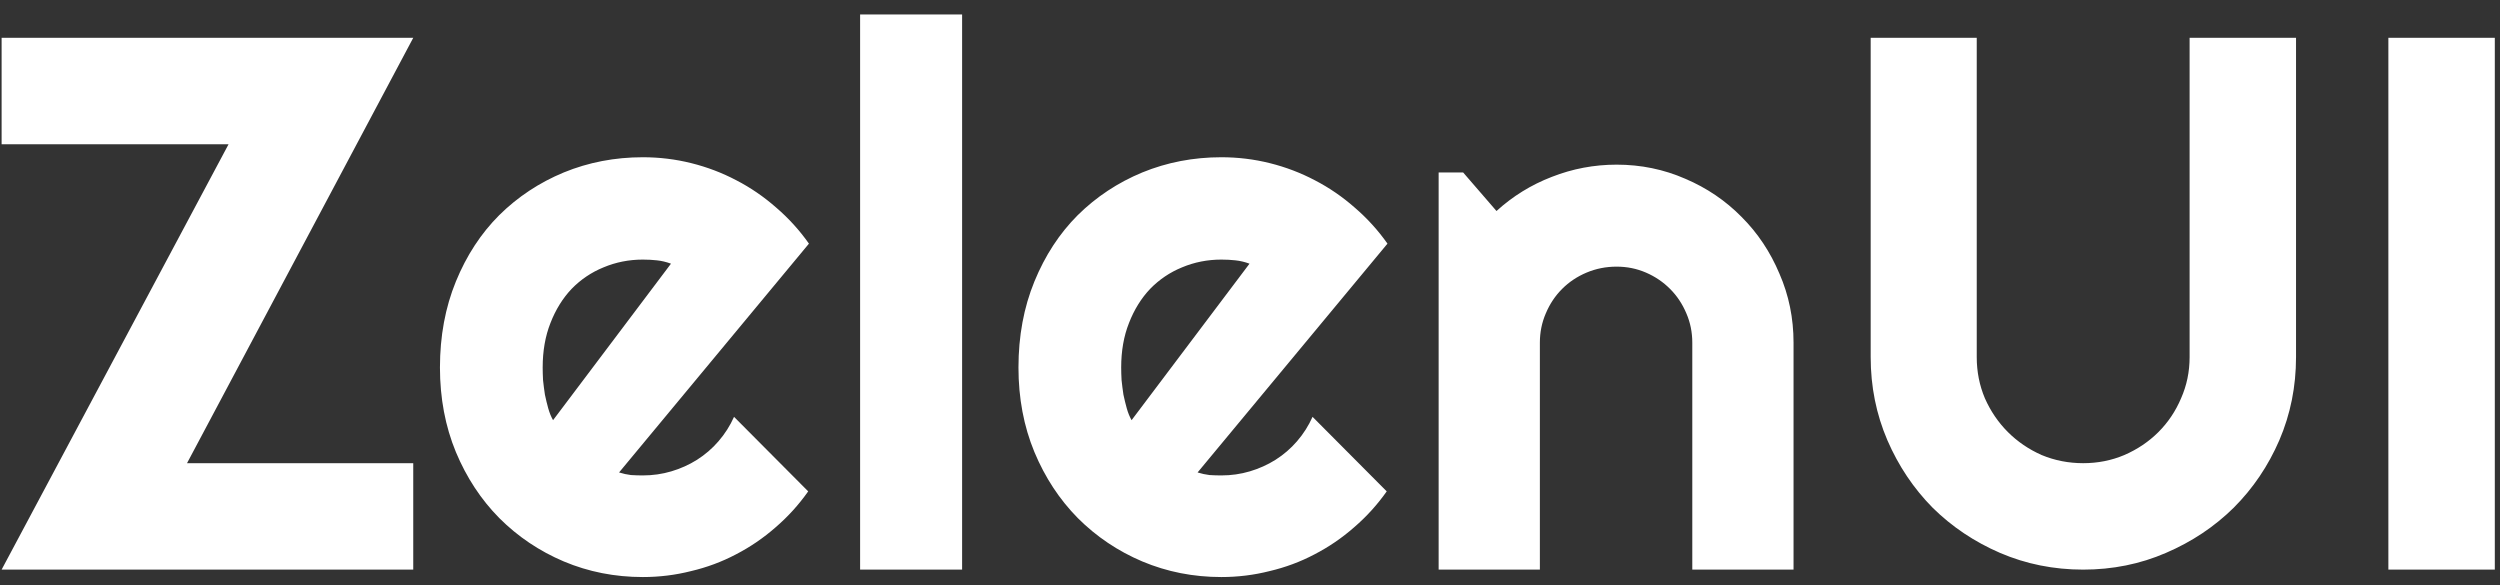 <svg width="158" height="37" viewBox="0 0 158 37" fill="none" xmlns="http://www.w3.org/2000/svg">
    <rect x="0" y="0" width="158" height="37" fill="#333333" stroke="none"/>
    <path d="M26.117 36H0.102L14.445 9.117H0.102V2.391H26.117L11.82 29.273H26.117V36ZM39.125 29.859C39.375 29.938 39.625 29.992 39.875 30.023C40.125 30.039 40.375 30.047 40.625 30.047C41.25 30.047 41.852 29.961 42.43 29.789C43.008 29.617 43.547 29.375 44.047 29.062C44.562 28.734 45.016 28.344 45.406 27.891C45.812 27.422 46.141 26.906 46.391 26.344L51.078 31.055C50.484 31.898 49.797 32.656 49.016 33.328C48.25 34 47.414 34.57 46.508 35.039C45.617 35.508 44.672 35.859 43.672 36.094C42.688 36.344 41.672 36.469 40.625 36.469C38.859 36.469 37.195 36.141 35.633 35.484C34.086 34.828 32.727 33.914 31.555 32.742C30.398 31.57 29.484 30.18 28.812 28.57C28.141 26.945 27.805 25.164 27.805 23.227C27.805 21.242 28.141 19.43 28.812 17.789C29.484 16.148 30.398 14.75 31.555 13.594C32.727 12.438 34.086 11.539 35.633 10.898C37.195 10.258 38.859 9.938 40.625 9.938C41.672 9.938 42.695 10.062 43.695 10.312C44.695 10.562 45.641 10.922 46.531 11.391C47.438 11.859 48.281 12.438 49.062 13.125C49.844 13.797 50.531 14.555 51.125 15.398L39.125 29.859ZM42.406 16.664C42.109 16.555 41.812 16.484 41.516 16.453C41.234 16.422 40.938 16.406 40.625 16.406C39.75 16.406 38.922 16.57 38.141 16.898C37.375 17.211 36.703 17.664 36.125 18.258C35.562 18.852 35.117 19.57 34.789 20.414C34.461 21.242 34.297 22.18 34.297 23.227C34.297 23.461 34.305 23.727 34.32 24.023C34.352 24.32 34.391 24.625 34.438 24.938C34.5 25.234 34.57 25.523 34.648 25.805C34.727 26.086 34.828 26.336 34.953 26.555L42.406 16.664ZM60.805 36H54.359V0.914H60.805V36ZM75.688 29.859C75.938 29.938 76.188 29.992 76.438 30.023C76.688 30.039 76.938 30.047 77.188 30.047C77.812 30.047 78.414 29.961 78.992 29.789C79.57 29.617 80.109 29.375 80.609 29.062C81.125 28.734 81.578 28.344 81.969 27.891C82.375 27.422 82.703 26.906 82.953 26.344L87.641 31.055C87.047 31.898 86.359 32.656 85.578 33.328C84.812 34 83.977 34.57 83.07 35.039C82.18 35.508 81.234 35.859 80.234 36.094C79.25 36.344 78.234 36.469 77.188 36.469C75.422 36.469 73.758 36.141 72.195 35.484C70.648 34.828 69.289 33.914 68.117 32.742C66.961 31.57 66.047 30.18 65.375 28.57C64.703 26.945 64.367 25.164 64.367 23.227C64.367 21.242 64.703 19.43 65.375 17.789C66.047 16.148 66.961 14.75 68.117 13.594C69.289 12.438 70.648 11.539 72.195 10.898C73.758 10.258 75.422 9.938 77.188 9.938C78.234 9.938 79.258 10.062 80.258 10.312C81.258 10.562 82.203 10.922 83.094 11.391C84 11.859 84.844 12.438 85.625 13.125C86.406 13.797 87.094 14.555 87.688 15.398L75.688 29.859ZM78.969 16.664C78.672 16.555 78.375 16.484 78.078 16.453C77.797 16.422 77.5 16.406 77.188 16.406C76.312 16.406 75.484 16.57 74.703 16.898C73.938 17.211 73.266 17.664 72.688 18.258C72.125 18.852 71.68 19.57 71.352 20.414C71.023 21.242 70.859 22.18 70.859 23.227C70.859 23.461 70.867 23.727 70.883 24.023C70.914 24.32 70.953 24.625 71 24.938C71.062 25.234 71.133 25.523 71.211 25.805C71.289 26.086 71.391 26.336 71.516 26.555L78.969 16.664ZM97.32 36H90.922V10.898H92.469L94.578 13.336C95.609 12.398 96.773 11.68 98.07 11.18C99.383 10.664 100.75 10.406 102.172 10.406C103.703 10.406 105.148 10.703 106.508 11.297C107.867 11.875 109.055 12.68 110.07 13.711C111.086 14.727 111.883 15.922 112.461 17.297C113.055 18.656 113.352 20.109 113.352 21.656V36H106.953V21.656C106.953 21 106.828 20.383 106.578 19.805C106.328 19.211 105.984 18.695 105.547 18.258C105.109 17.82 104.602 17.477 104.023 17.227C103.445 16.977 102.828 16.852 102.172 16.852C101.5 16.852 100.867 16.977 100.273 17.227C99.68 17.477 99.164 17.82 98.727 18.258C98.289 18.695 97.945 19.211 97.695 19.805C97.445 20.383 97.32 21 97.32 21.656V36ZM145.109 22.57C145.109 24.43 144.758 26.18 144.055 27.82C143.352 29.445 142.391 30.867 141.172 32.086C139.953 33.289 138.523 34.242 136.883 34.945C135.258 35.648 133.516 36 131.656 36C129.797 36 128.047 35.648 126.406 34.945C124.781 34.242 123.359 33.289 122.141 32.086C120.938 30.867 119.984 29.445 119.281 27.82C118.578 26.18 118.227 24.43 118.227 22.57V2.391H124.93V22.57C124.93 23.492 125.102 24.359 125.445 25.172C125.805 25.984 126.289 26.695 126.898 27.305C127.508 27.914 128.219 28.398 129.031 28.758C129.859 29.102 130.734 29.273 131.656 29.273C132.578 29.273 133.445 29.102 134.258 28.758C135.086 28.398 135.805 27.914 136.414 27.305C137.023 26.695 137.5 25.984 137.844 25.172C138.203 24.359 138.383 23.492 138.383 22.57V2.391H145.109V22.57ZM157.672 36H150.945V2.391H157.672V36Z"
          fill="#fff"/>
</svg>
